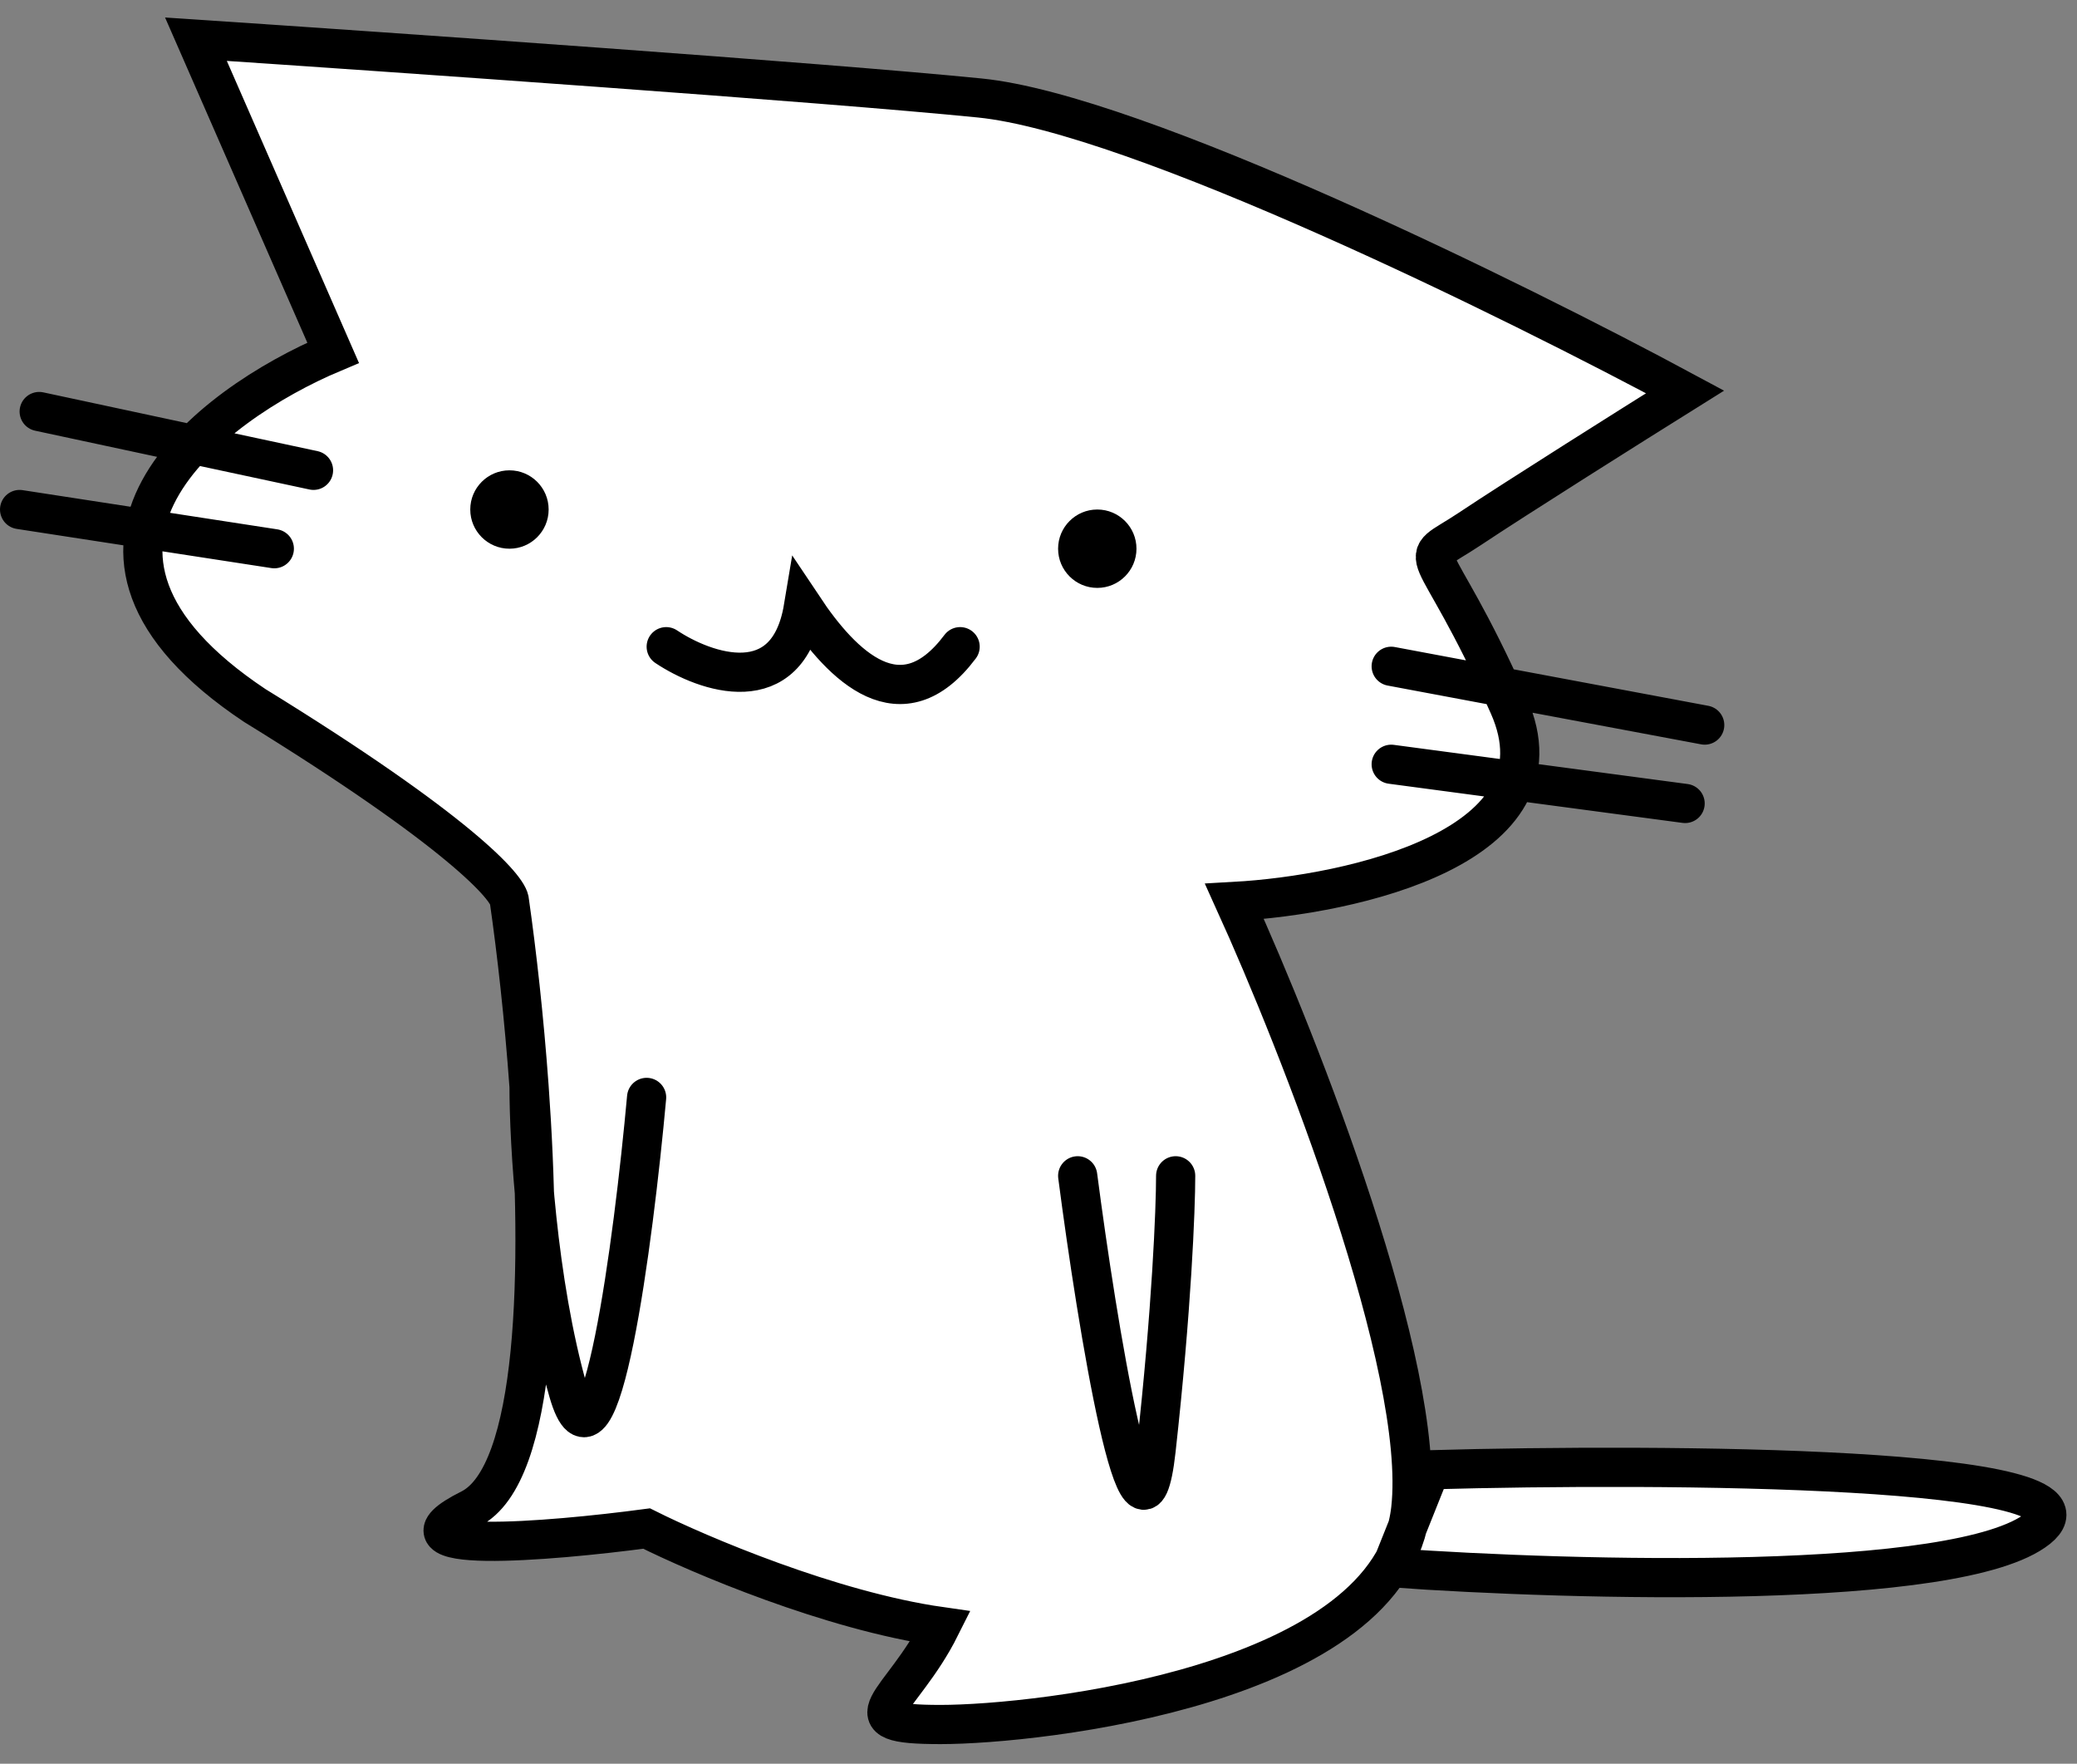 <svg width="53" height="45" viewBox="0 0 53 45" fill="none" xmlns="http://www.w3.org/2000/svg">
<rect x="0" y="0" width="53" height="45" fill="#808080" stroke="none"/>
<path d="M16.5 39C14 39.333 9.6 39.7 12 38.5C13.402 37.799 13.735 34.221 13.636 30.436C13.535 29.297 13.5 28.32 13.5 27.719C13.373 25.956 13.184 24.288 13 23C13 22.667 11.7 21.2 6.5 18C4.102 16.402 3.434 14.856 3.699 13.492C3.851 12.707 4.311 11.983 4.929 11.342C5.924 10.309 7.326 9.494 8.5 9L5 1C10 1.333 21 2.1 25 2.5C29 2.9 38.666 7.667 42.999 10C41.666 10.833 38.7 12.7 37.499 13.5C36.055 14.463 36.465 13.571 38.283 17.522C38.353 17.674 38.425 17.833 38.499 18C38.827 18.736 38.853 19.372 38.662 19.922C37.919 22.059 33.886 22.867 31.5 23C33.166 26.667 36.4 34.9 35.999 38.5C35.982 38.657 35.954 38.809 35.917 38.958L36.5 37.5C42.5 37.333 54 37.4 52 39C50 40.6 40.167 40.333 35.5 40L35.578 39.805C33.68 43.199 26.237 44 24 44C21.5 44 23 43.5 24 41.5C21.2 41.1 17.833 39.667 16.5 39Z" fill="white"/>
<path d="M27.5 30C28 33.833 29.1 40.6 29.5 37C29.9 33.4 30 30.833 30 30M16.5 28C16.167 31.667 15.3 38.3 14.5 35.5C13.7 32.7 13.5 29.146 13.5 27.719M13.5 27.719C13.373 25.956 13.184 24.288 13 23C13 22.667 11.7 21.2 6.5 18C0.5 14 5.333 10.333 8.5 9L5 1C10 1.333 21 2.1 25 2.5C29 2.9 38.666 7.667 42.999 10C41.666 10.833 38.7 12.7 37.499 13.5C35.999 14.5 36.499 13.5 38.499 18C40.099 21.6 34.499 22.833 31.5 23C33.166 26.667 36.4 34.9 35.999 38.5C35.499 43 26.5 44 24 44C21.5 44 23 43.5 24 41.5C21.2 41.1 17.833 39.667 16.5 39C14 39.333 9.6 39.7 12 38.5C13.737 37.631 13.833 32.343 13.5 27.719ZM17 16.5C18 17.167 20.1 17.9 20.5 15.5C21.5 17 23 18.5 24.5 16.5M7 14L0.5 13M8 12L1 10.5M35.5 17L43.5 18.5M35.5 19.5L43 20.5M36.5 37.5C42.5 37.333 54 37.4 52 39C50 40.6 40.167 40.333 35.5 40L36.5 37.5Z" stroke="black" stroke-linecap="round"/>
<circle cx="28" cy="14" r="1" fill="black"/>
<circle cx="13" cy="13" r="1" fill="black"/>
</svg>
